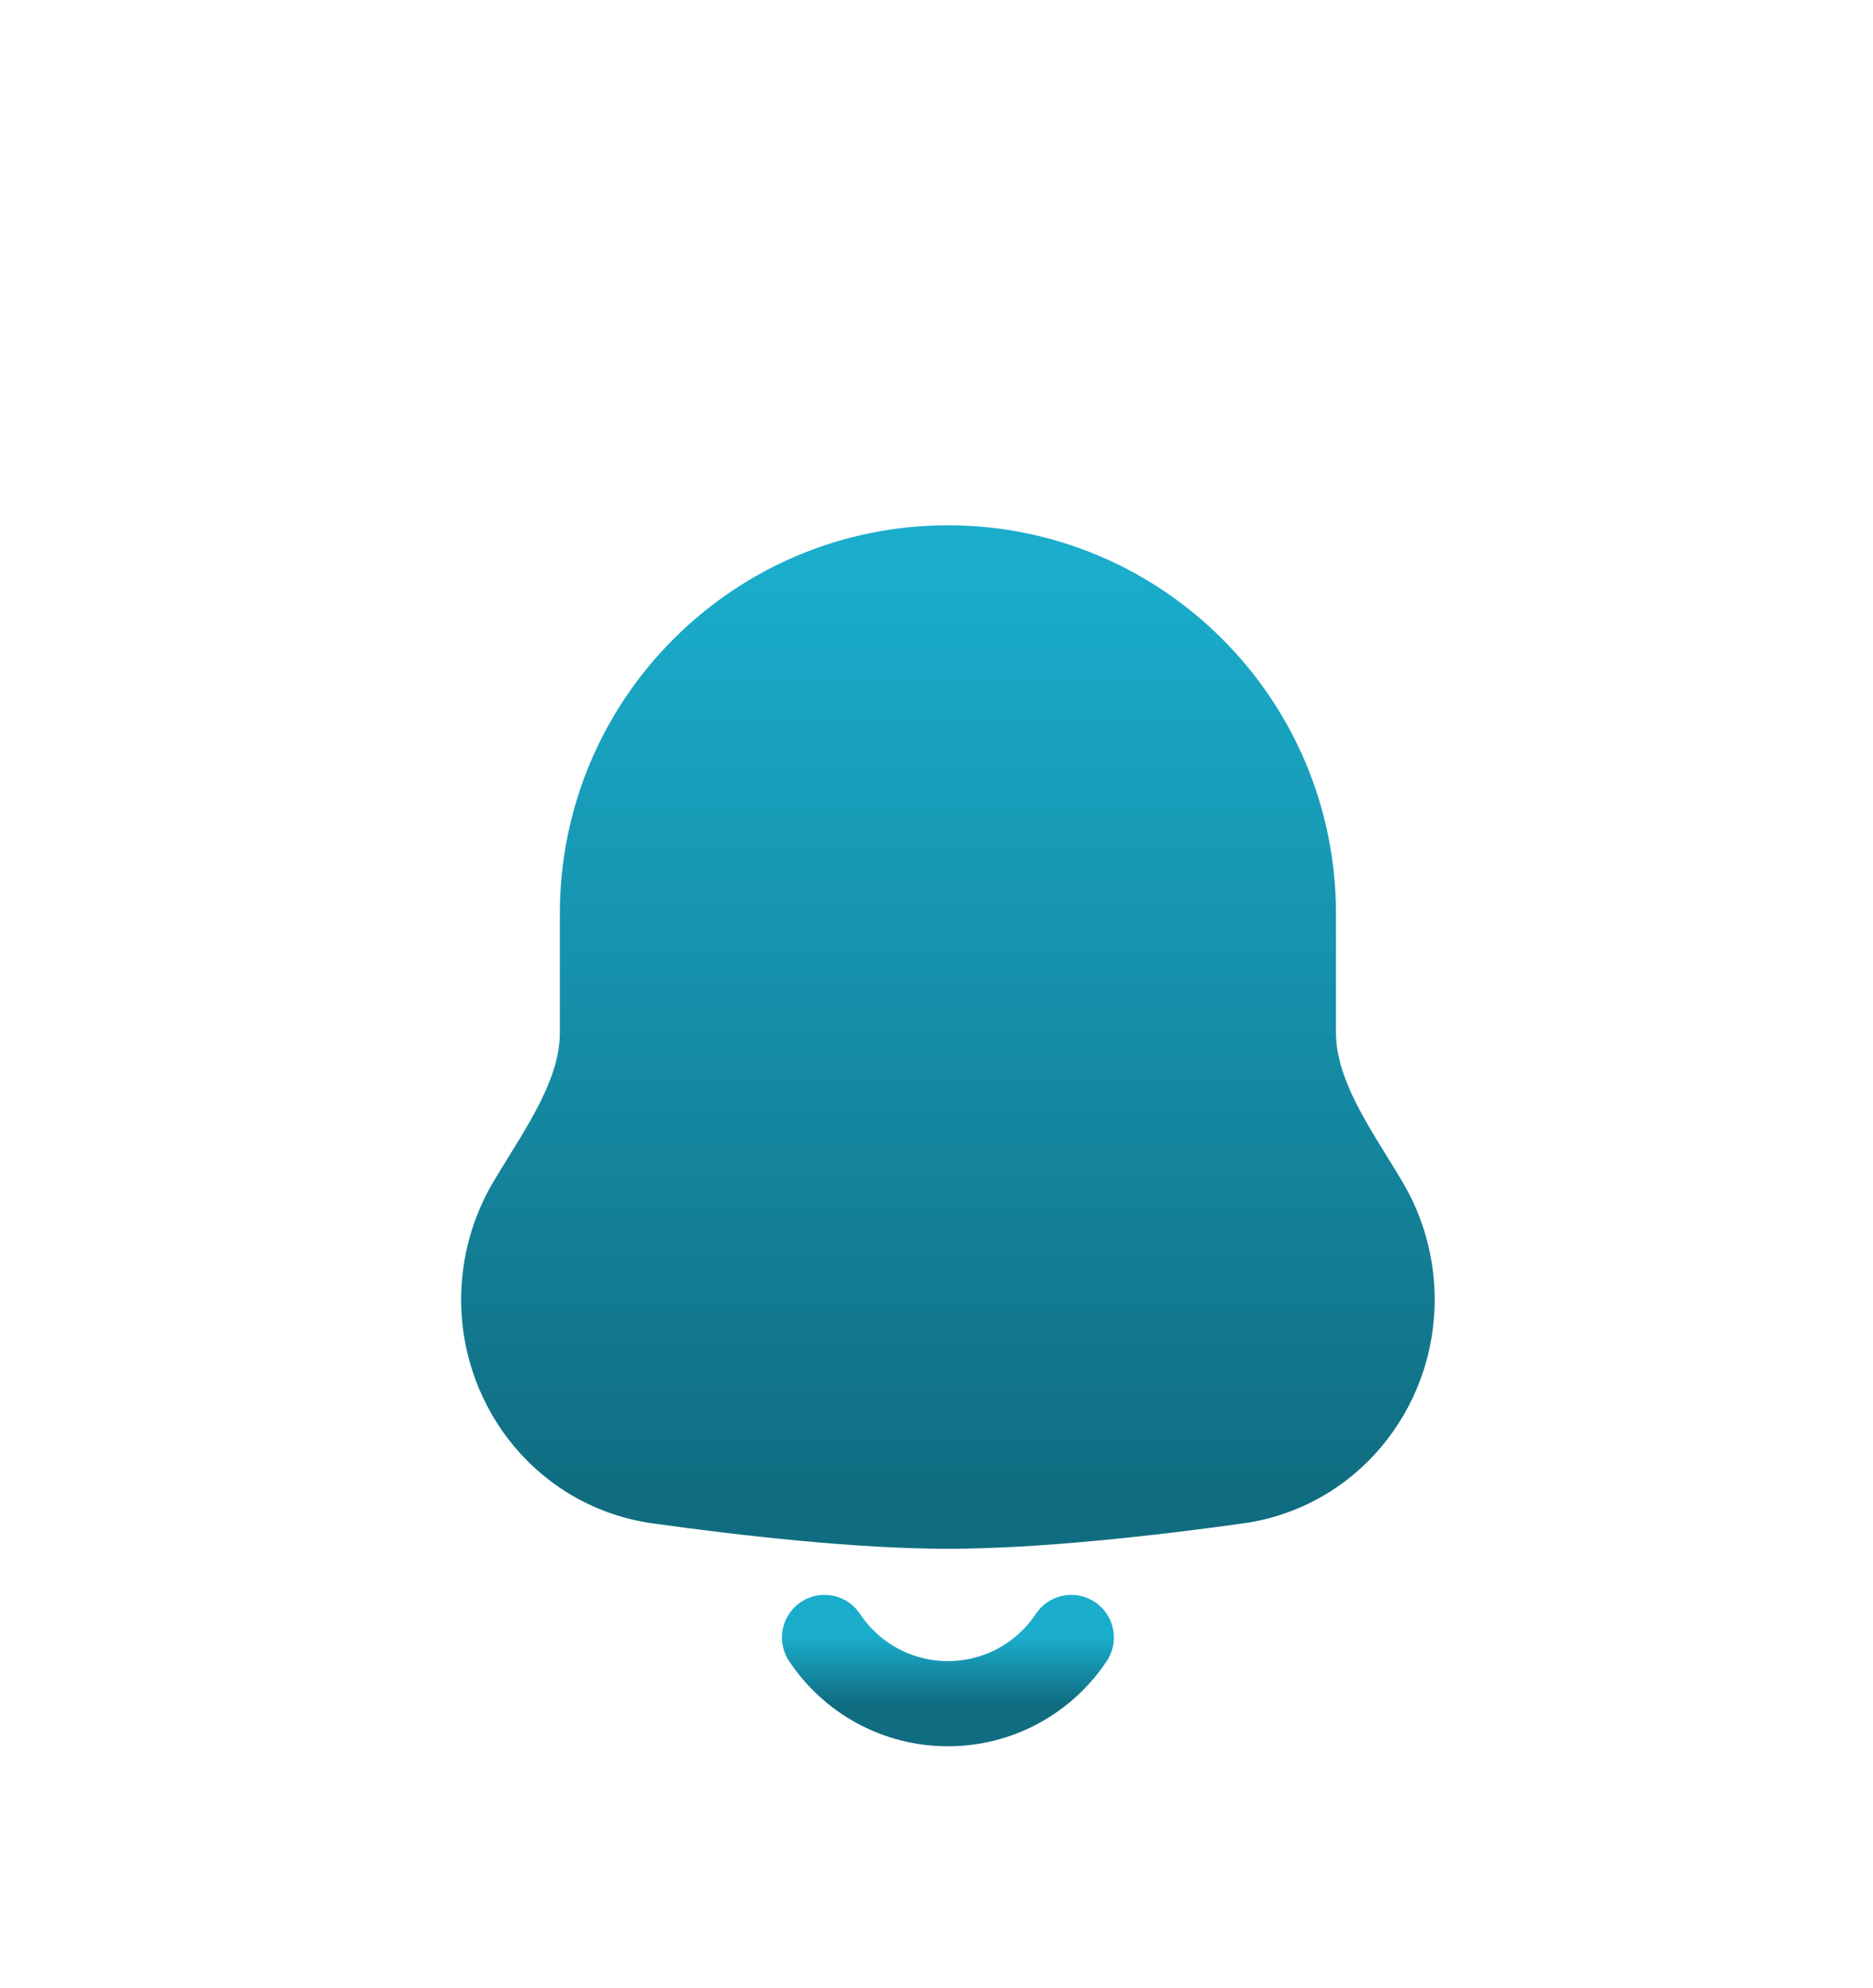 <svg width="33" height="35" viewBox="0 0 33 35" fill="none" xmlns="http://www.w3.org/2000/svg">
<g filter="url(#filter0_d_4999_9435)">
<path fill-rule="evenodd" clip-rule="evenodd" d="M16.701 6C13.339 6 10.614 8.725 10.614 12.087V14.18C10.614 15.28 9.905 16.242 9.341 17.187C9.045 17.684 8.875 18.265 8.875 18.885C8.875 20.488 10.02 21.863 11.608 22.083C13.185 22.302 15.155 22.522 16.701 22.522C18.247 22.522 20.218 22.302 21.794 22.083C23.382 21.863 24.527 20.488 24.527 18.885C24.527 18.265 24.357 17.684 24.061 17.187C23.497 16.242 22.788 15.28 22.788 14.18V12.087C22.788 8.725 20.063 6 16.701 6Z" fill="url(#paint0_linear_4999_9435)"/>
<path d="M8.875 18.885H8.125H8.875ZM11.608 22.083L11.711 21.34H11.711L11.608 22.083ZM21.794 22.083L21.691 21.34H21.691L21.794 22.083ZM9.341 17.187L8.697 16.803L9.341 17.187ZM11.364 12.087C11.364 9.139 13.754 6.75 16.701 6.75V5.25C12.925 5.25 9.864 8.311 9.864 12.087H11.364ZM11.364 14.18V12.087H9.864V14.18H11.364ZM9.625 18.885C9.625 18.404 9.757 17.955 9.986 17.571L8.697 16.803C8.334 17.413 8.125 18.126 8.125 18.885H9.625ZM11.711 21.34C10.511 21.174 9.625 20.131 9.625 18.885H8.125C8.125 20.845 9.529 22.552 11.505 22.826L11.711 21.34ZM16.701 21.772C15.209 21.772 13.281 21.558 11.711 21.34L11.505 22.826C13.088 23.046 15.1 23.272 16.701 23.272V21.772ZM21.691 21.34C20.121 21.558 18.193 21.772 16.701 21.772V23.272C18.302 23.272 20.314 23.046 21.897 22.826L21.691 21.34ZM23.777 18.885C23.777 20.131 22.891 21.174 21.691 21.34L21.897 22.826C23.873 22.552 25.277 20.845 25.277 18.885H23.777ZM23.417 17.571C23.645 17.955 23.777 18.404 23.777 18.885H25.277C25.277 18.126 25.069 17.413 24.705 16.803L23.417 17.571ZM22.038 12.087V14.18H23.538V12.087H22.038ZM16.701 6.75C19.649 6.75 22.038 9.139 22.038 12.087H23.538C23.538 8.311 20.477 5.25 16.701 5.25V6.75ZM24.705 16.803C24.396 16.285 24.115 15.87 23.884 15.407C23.663 14.963 23.538 14.567 23.538 14.18H22.038C22.038 14.892 22.268 15.528 22.542 16.077C22.806 16.606 23.162 17.144 23.417 17.571L24.705 16.803ZM9.864 14.18C9.864 14.567 9.74 14.963 9.518 15.407C9.287 15.87 9.006 16.285 8.697 16.803L9.986 17.571C10.24 17.144 10.596 16.606 10.86 16.077C11.134 15.528 11.364 14.892 11.364 14.18H9.864Z" fill="url(#paint1_linear_4999_9435)"/>
<path d="M18.875 24.834C18.408 25.537 17.608 26 16.701 26C15.794 26 14.995 25.537 14.527 24.834" stroke="url(#paint2_linear_4999_9435)" stroke-width="1.5" stroke-linecap="round"/>
</g>
<defs>
<filter id="filter0_d_4999_9435" x="0.875" y="4" width="32" height="32" filterUnits="userSpaceOnUse" color-interpolation-filters="sRGB">
<feFlood flood-opacity="0" result="BackgroundImageFix"/>
<feColorMatrix in="SourceAlpha" type="matrix" values="0 0 0 0 0 0 0 0 0 0 0 0 0 0 0 0 0 0 127 0" result="hardAlpha"/>
<feOffset dy="4"/>
<feGaussianBlur stdDeviation="2"/>
<feComposite in2="hardAlpha" operator="out"/>
<feColorMatrix type="matrix" values="0 0 0 0 0.09 0 0 0 0 0.592 0 0 0 0 0.698 0 0 0 0.5 0"/>
<feBlend mode="normal" in2="BackgroundImageFix" result="effect1_dropShadow_4999_9435"/>
<feBlend mode="normal" in="SourceGraphic" in2="effect1_dropShadow_4999_9435" result="shape"/>
</filter>
<linearGradient id="paint0_linear_4999_9435" x1="16.701" y1="6" x2="16.701" y2="22.522" gradientUnits="userSpaceOnUse">
<stop stop-color="#1AADCC"/>
<stop offset="1" stop-color="#106C80"/>
</linearGradient>
<linearGradient id="paint1_linear_4999_9435" x1="16.701" y1="6" x2="16.701" y2="22.522" gradientUnits="userSpaceOnUse">
<stop stop-color="#1AADCC"/>
<stop offset="1" stop-color="#106C80"/>
</linearGradient>
<linearGradient id="paint2_linear_4999_9435" x1="16.701" y1="24.834" x2="16.701" y2="26" gradientUnits="userSpaceOnUse">
<stop stop-color="#1AADCC"/>
<stop offset="1" stop-color="#106C80"/>
</linearGradient>
</defs>
</svg>
